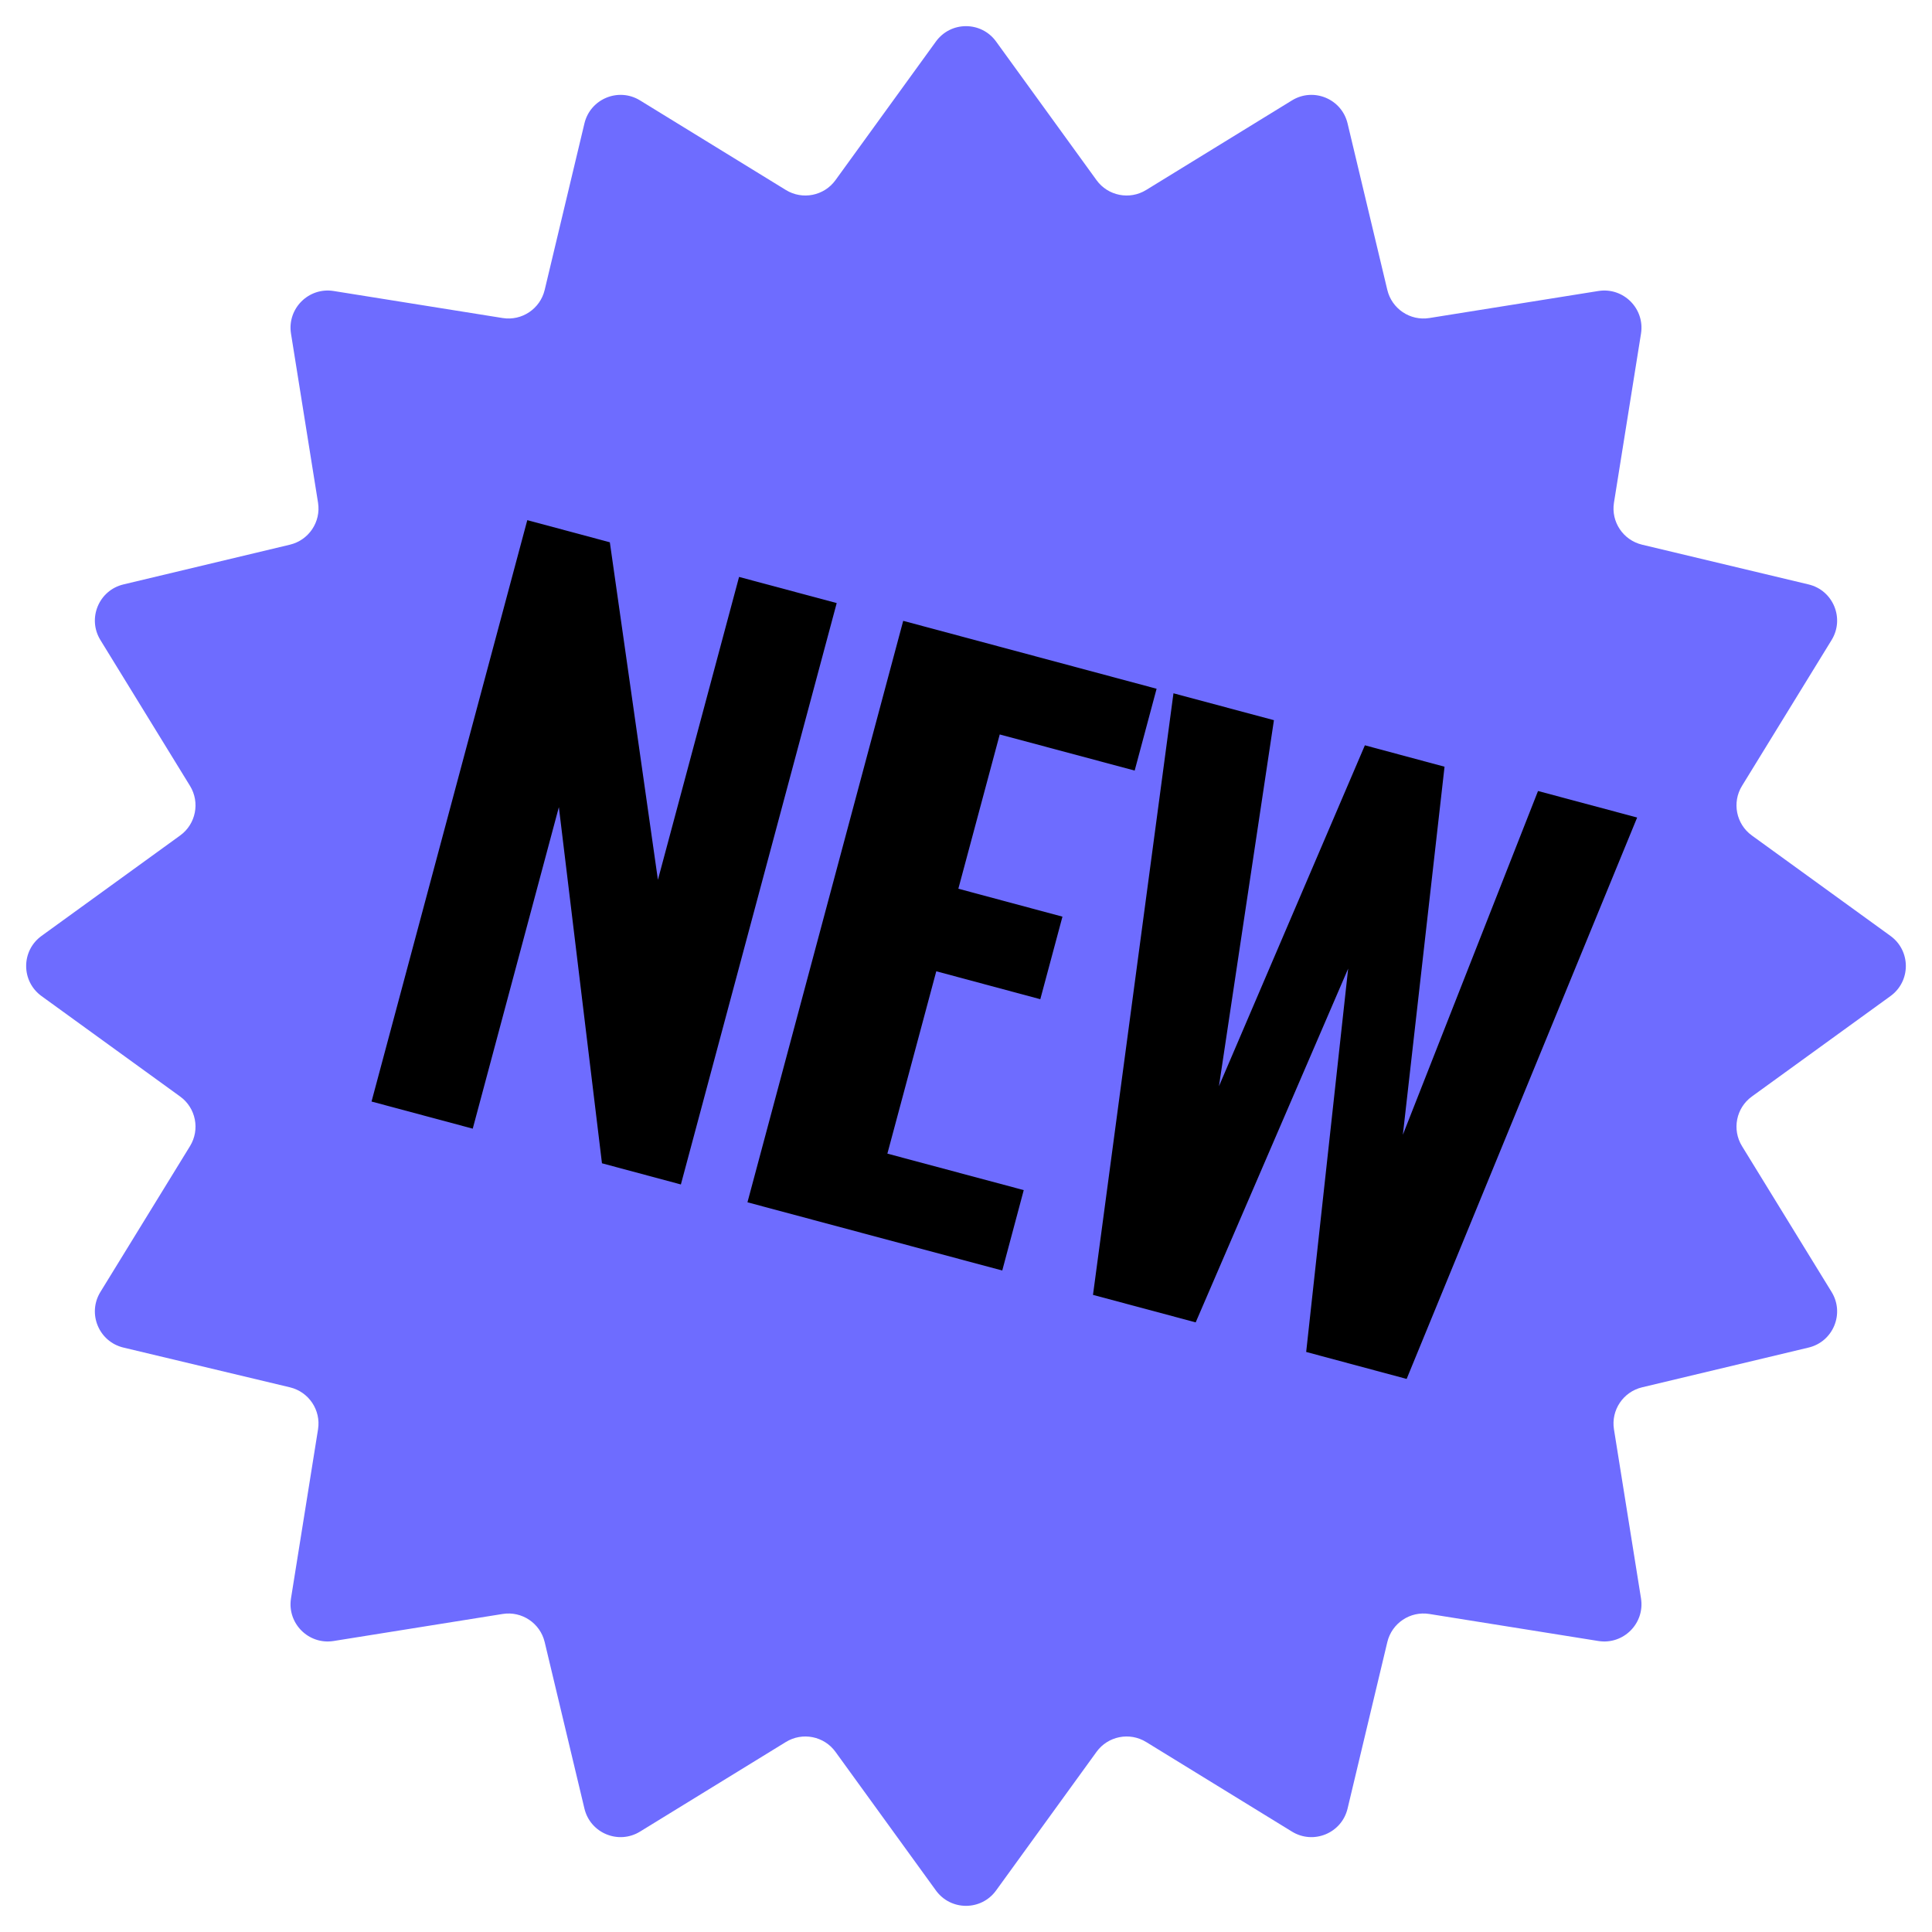 <svg width="26" height="26" viewBox="0 0 26 26" fill="none" xmlns="http://www.w3.org/2000/svg">
<path d="M12.595 0.559C12.795 0.283 13.205 0.283 13.405 0.559L14.757 2.425C14.91 2.636 15.201 2.694 15.424 2.557L17.387 1.351C17.677 1.173 18.056 1.33 18.135 1.661L18.67 3.902C18.731 4.156 18.977 4.321 19.235 4.28L21.511 3.916C21.847 3.863 22.137 4.153 22.084 4.489L21.72 6.765C21.679 7.023 21.844 7.269 22.098 7.33L24.339 7.865C24.67 7.944 24.827 8.323 24.649 8.613L23.443 10.576C23.306 10.799 23.364 11.09 23.575 11.243L25.441 12.595C25.717 12.795 25.717 13.205 25.441 13.405L23.575 14.757C23.364 14.91 23.306 15.201 23.443 15.424L24.649 17.387C24.827 17.677 24.67 18.056 24.339 18.135L22.098 18.67C21.844 18.731 21.679 18.977 21.72 19.235L22.084 21.511C22.137 21.847 21.847 22.137 21.511 22.084L19.235 21.72C18.977 21.679 18.731 21.844 18.67 22.098L18.135 24.339C18.056 24.67 17.677 24.827 17.387 24.649L15.424 23.443C15.201 23.306 14.91 23.364 14.757 23.575L13.405 25.441C13.205 25.717 12.795 25.717 12.595 25.441L11.243 23.575C11.09 23.364 10.799 23.306 10.576 23.443L8.613 24.649C8.323 24.827 7.944 24.67 7.865 24.339L7.33 22.098C7.269 21.844 7.023 21.679 6.765 21.72L4.489 22.084C4.153 22.137 3.863 21.847 3.916 21.511L4.28 19.235C4.321 18.977 4.156 18.731 3.902 18.67L1.661 18.135C1.33 18.056 1.173 17.677 1.351 17.387L2.557 15.424C2.694 15.201 2.636 14.91 2.425 14.757L0.559 13.405C0.283 13.205 0.283 12.795 0.559 12.595L2.425 11.243C2.636 11.09 2.694 10.799 2.557 10.576L1.351 8.613C1.173 8.323 1.33 7.944 1.661 7.865L3.902 7.33C4.156 7.269 4.321 7.023 4.28 6.765L3.916 4.489C3.863 4.153 4.153 3.863 4.489 3.916L6.765 4.28C7.023 4.321 7.269 4.156 7.33 3.902L7.865 1.661C7.944 1.33 8.323 1.173 8.613 1.351L10.576 2.557C10.799 2.694 11.09 2.636 11.243 2.425L12.595 0.559Z" fill="#6E6CFF"/>
<path d="M14.709 17.426L15.792 9.33L17.144 9.692L16.404 14.618L18.368 10.03L19.44 10.318L18.879 15.271L20.698 10.645L22.032 11.002L18.93 18.557L17.578 18.194L18.143 13.035L16.091 17.796L14.709 17.426Z" fill="black"/>
<path d="M10.059 16.18L12.155 8.355L15.565 9.269L15.27 10.37L13.454 9.884L12.897 11.96L14.298 12.336L14 13.447L12.6 13.071L11.942 15.525L13.777 16.016L13.488 17.098L10.059 16.18Z" fill="black"/>
<path d="M5 14.824L7.096 7L8.207 7.298L8.854 11.84L9.946 7.764L11.26 8.116L9.163 15.94L8.101 15.655L7.521 10.862L6.362 15.189L5 14.824Z" fill="black"/>
</svg>
